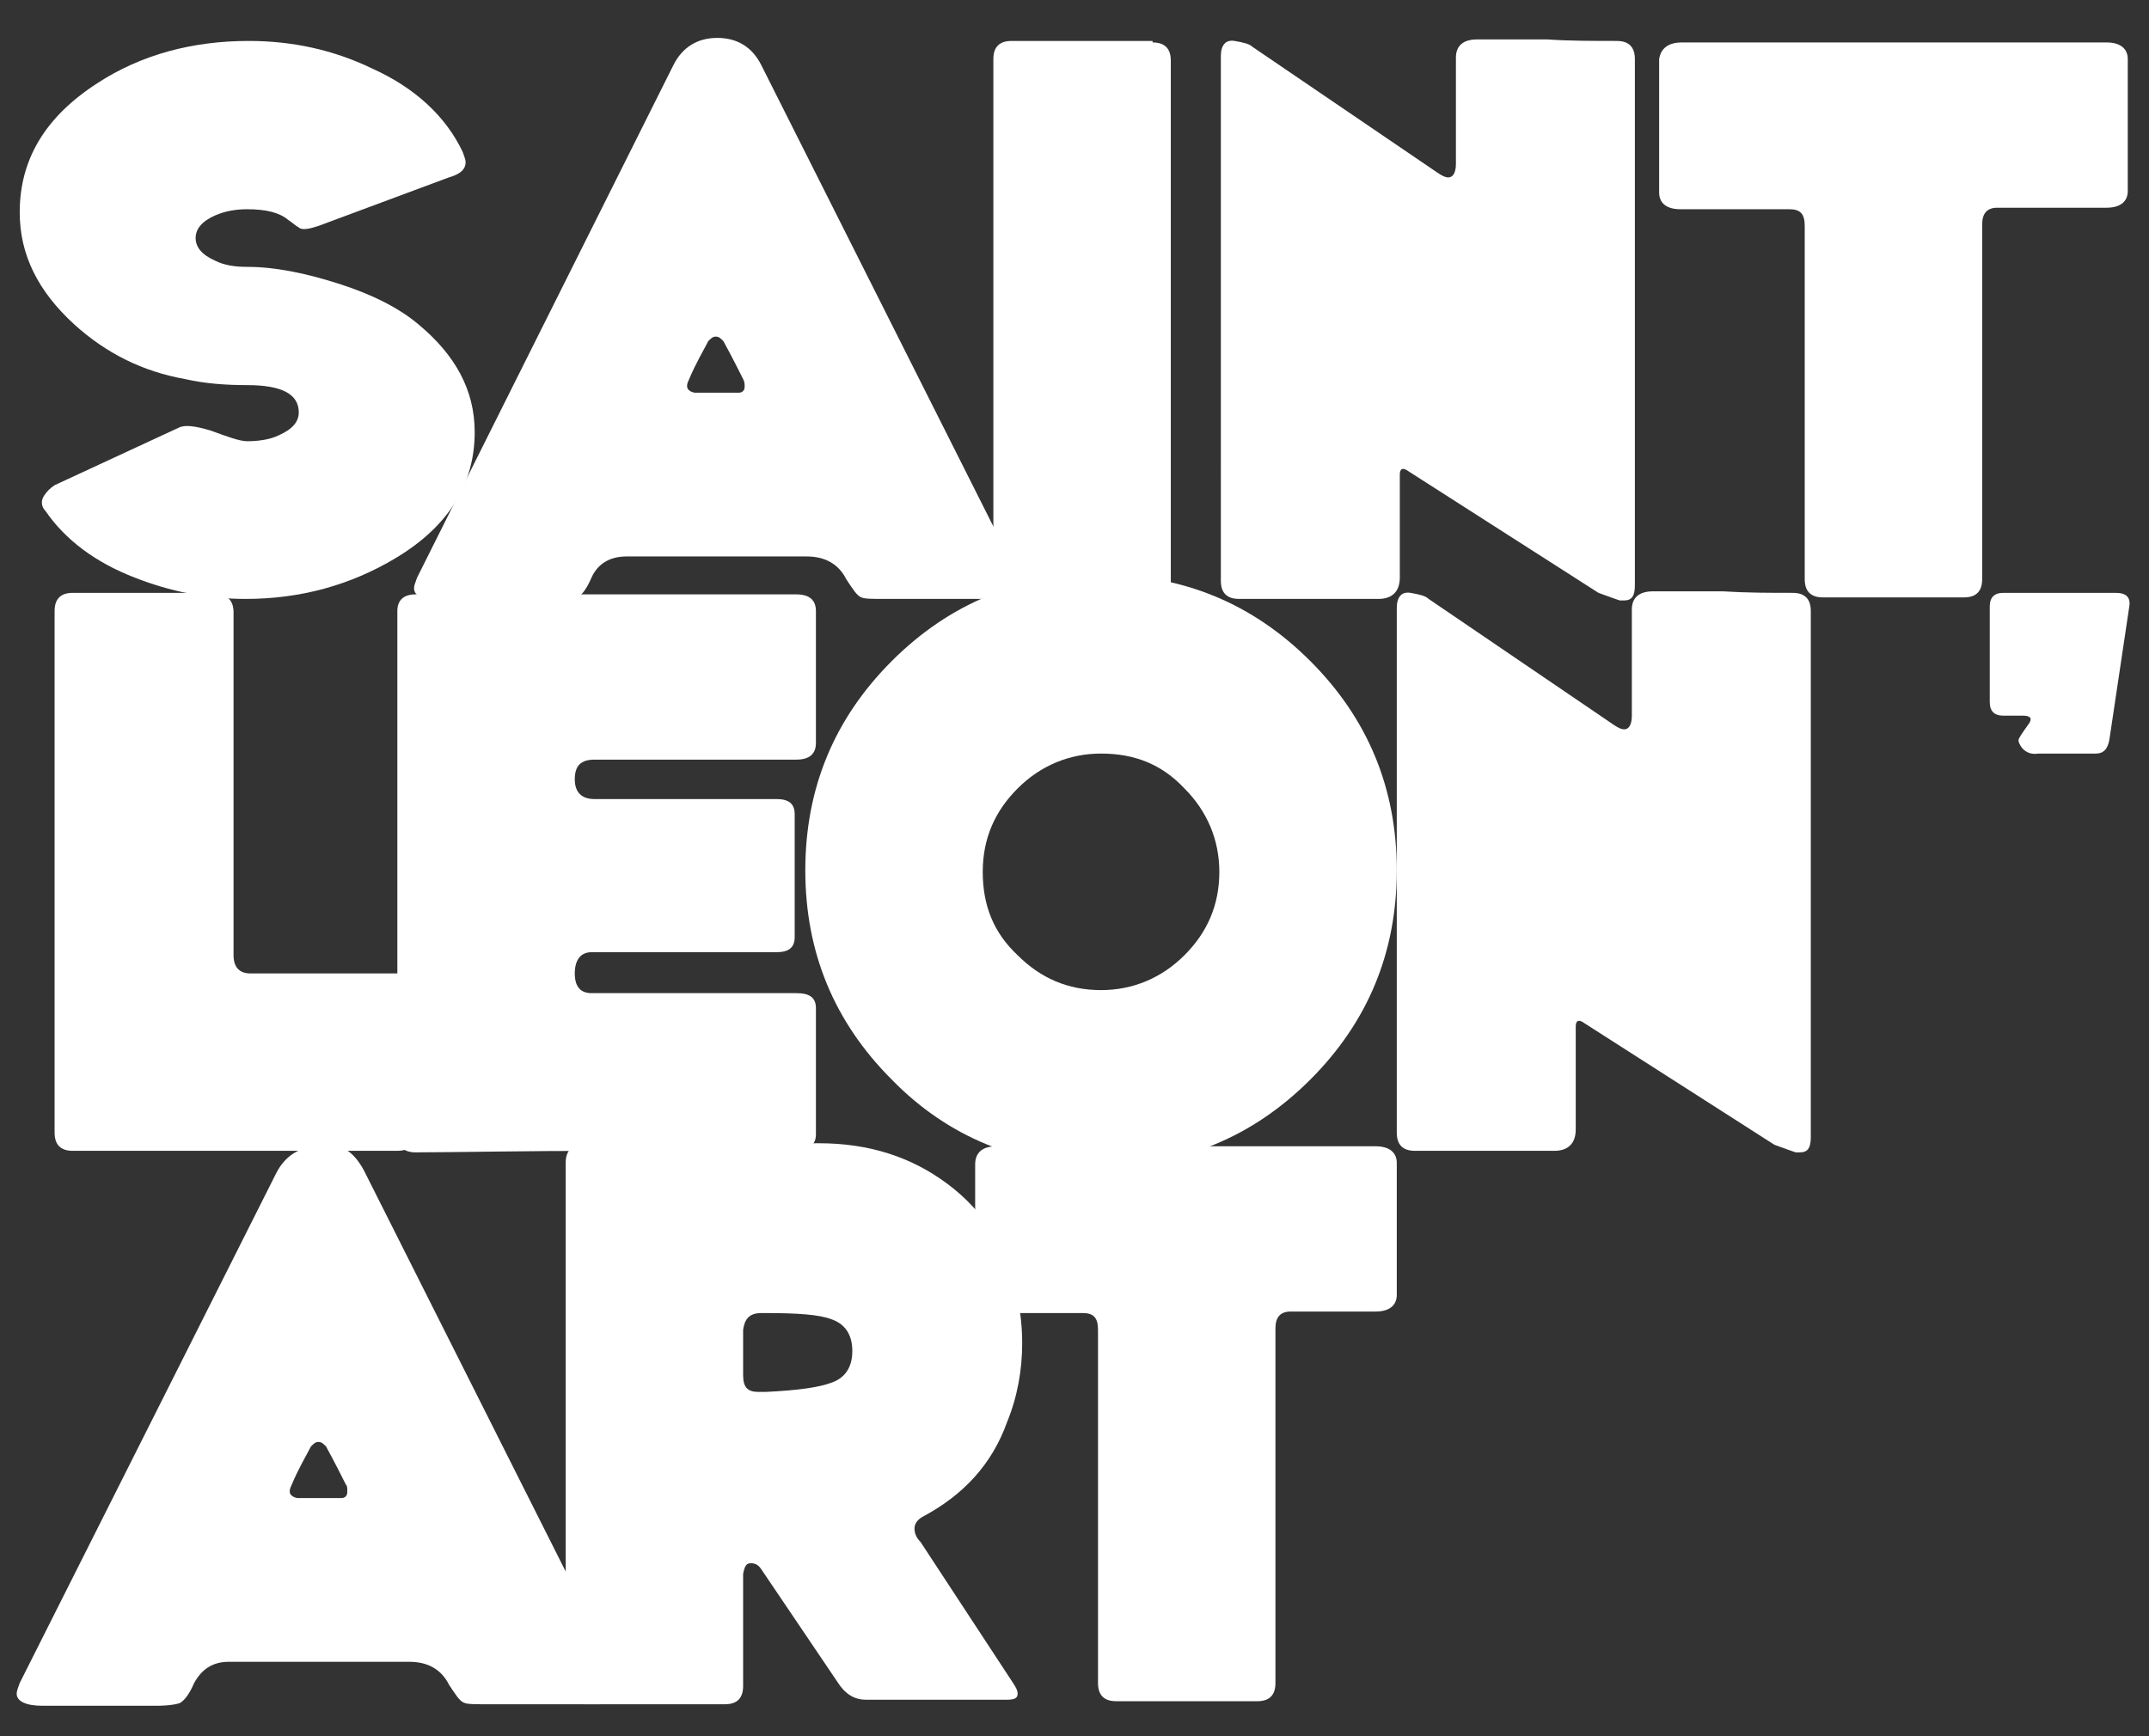 <?xml version="1.0" encoding="utf-8"?>
<!-- Generator: Adobe Illustrator 19.0.0, SVG Export Plug-In . SVG Version: 6.00 Build 0)  -->
<svg version="1.1" id="Calque_1" xmlns="http://www.w3.org/2000/svg" xmlns:xlink="http://www.w3.org/1999/xlink" x="0px" y="0px"
	 viewBox="0 0 141.7 114.5" style="enable-background:new 0 0 141.7 114.5;" xml:space="preserve">
<rect x="0" y="0" width="141.7" height="114.5" fill="#333333" stroke="none"/>
<style type="text/css">
	.st0{fill:#FFFFFF;}
</style>
<g>
	<path class="st0" d="M27.6,21.4c2.4,2,3.7,4.3,3.7,7.1c0,3.4-1.7,6.2-5.2,8.3c-3,1.8-6.3,2.7-9.9,2.7c-2.6,0-5-0.5-7.3-1.4
		c-2.6-1-4.6-2.5-5.9-4.4c-0.3-0.3-0.3-0.7-0.1-1c0.2-0.3,0.4-0.5,0.7-0.7l8.2-3.8c0.4-0.2,1.1-0.1,2.1,0.2c1.1,0.4,1.9,0.7,2.4,0.7
		c0.7,0,1.5-0.1,2.1-0.4c0.9-0.4,1.3-0.9,1.3-1.5c0-1.2-1.1-1.8-3.4-1.8c-1.4,0-2.8-0.1-4.1-0.4c-2.8-0.5-5.2-1.7-7.3-3.6
		c-2.4-2.2-3.6-4.6-3.6-7.4c0-3.5,1.7-6.3,5.1-8.5c2.9-1.9,6.3-2.8,10-2.8c2.9,0,5.6,0.6,8.1,1.8c2.9,1.3,4.9,3.2,6,5.5
		c0.1,0.3,0.2,0.5,0.2,0.7c0,0.5-0.4,0.8-1.1,1l-8.6,3.2c-0.6,0.2-1.1,0.3-1.3,0.1c-0.2-0.1-0.4-0.3-0.7-0.5
		c-0.6-0.5-1.5-0.7-2.7-0.7c-0.7,0-1.4,0.1-2.1,0.4c-0.9,0.4-1.3,0.9-1.3,1.5c0,0.6,0.4,1.1,1.3,1.5c0.6,0.3,1.3,0.4,2.1,0.4
		c1.8,0,3.8,0.4,6,1.1C24.5,19.4,26.3,20.3,27.6,21.4z"/>
	<path class="st0" d="M50.2,4.3l17,33.8c0.1,0.2,0.2,0.4,0.2,0.6c0,0.5-0.6,0.8-1.7,0.8h-7.3c-0.9,0-1.4,0-1.6-0.1
		c-0.3-0.1-0.6-0.6-1-1.2c-0.5-1-1.4-1.5-2.6-1.5c-2.2,0-4.2,0-6,0c-2,0-4,0-5.9,0c-1.1,0-1.9,0.5-2.3,1.4c-0.3,0.7-0.6,1.1-0.9,1.3
		c-0.2,0.1-0.8,0.2-1.6,0.2l-3.8,0c-0.8,0-2.1,0-3.7,0c-1.1,0-1.7-0.3-1.7-0.8c0-0.2,0.1-0.4,0.2-0.7L44.4,4.3
		C45,3.1,46,2.5,47.3,2.5C48.6,2.5,49.6,3.1,50.2,4.3z M49,25c-0.3-0.6-0.7-1.4-1.3-2.5c-0.2-0.2-0.3-0.3-0.5-0.3
		c-0.2,0-0.3,0.1-0.5,0.3c-0.3,0.6-0.8,1.4-1.3,2.6c-0.2,0.4-0.1,0.7,0.4,0.8h2.9c0.2,0,0.4-0.1,0.4-0.4C49.1,25.3,49.1,25.2,49,25z
		"/>
	<path class="st0" d="M76,2.8c0.8,0,1.2,0.4,1.2,1.2v34.4c0,0.8-0.4,1.2-1.2,1.2h-9.3c-0.8,0-1.2-0.4-1.2-1.2V3.9
		c0-0.8,0.4-1.2,1.2-1.2H76z"/>
	<path class="st0" d="M106.6,2.7c0.8,0,1.2,0.4,1.2,1.2v34.7c0,0.7-0.2,1-0.7,1c-0.1,0-0.2,0-0.3,0c-0.6-0.2-1.1-0.4-1.4-0.5
		l-12.5-8c-0.4-0.3-0.6-0.2-0.6,0.2c0,1.4,0,2.5,0,3.4v3.4c0,0.9-0.5,1.4-1.4,1.4h-4.6h-4.6c-0.8,0-1.2-0.4-1.2-1.2V3.7
		c0-0.7,0.3-1.1,0.9-1c0.6,0.1,1,0.2,1.2,0.4l12.2,8.3c0.3,0.2,0.5,0.3,0.7,0.3c0.3,0,0.5-0.3,0.5-0.9v-7c0-0.8,0.5-1.2,1.4-1.2
		c1.7,0,3.2,0,4.6,0C103.5,2.7,105,2.7,106.6,2.7z"/>
	<path class="st0" d="M110.9,2.8h28c0.9,0,1.4,0.4,1.4,1.1v8.7c0,0.7-0.5,1.1-1.4,1.1h-7.2c-0.7,0-1,0.4-1,1.1v23.4
		c0,0.8-0.4,1.2-1.2,1.2h-9.3c-0.8,0-1.2-0.4-1.2-1.2V14.9c0-0.8-0.3-1.1-1-1.1h-7.2c-0.9,0-1.4-0.4-1.4-1.1V3.9
		C109.5,3.2,110,2.8,110.9,2.8z"/>
	<path class="st0" d="M14.2,39.2c0.8,0,1.2,0.4,1.2,1.2V63c0,0.8,0.4,1.2,1.1,1.2h9.7c0.8,0,1.2,0.4,1.2,1.2v9.3
		c0,0.8-0.4,1.2-1.2,1.2H4.8c-0.8,0-1.2-0.4-1.2-1.2V40.3c0-0.8,0.4-1.2,1.2-1.2H14.2z"/>
	<path class="st0" d="M27.4,39.2l25.1,0c0.9,0,1.3,0.4,1.3,1.1V49c0,0.7-0.4,1.1-1.3,1.1H39.2c-0.9,0-1.3,0.4-1.3,1.3
		c0,0.9,0.5,1.3,1.3,1.3h12c0.8,0,1.2,0.3,1.2,1v8.1c0,0.7-0.4,1-1.2,1H39c-0.7,0-1.1,0.5-1.1,1.4c0,0.9,0.4,1.3,1.1,1.3h13.5
		c0.9,0,1.3,0.3,1.3,1v8.3c0,0.7-0.4,1-1.3,1c-2.8,0-7,0-12.6,0.1c-5.6,0-9.8,0.1-12.5,0.1c-0.8,0-1.2-0.4-1.2-1.2V40.3
		C26.2,39.6,26.6,39.2,27.4,39.2z"/>
	<path class="st0" d="M72.6,37.9c5.4,0,10,1.9,13.8,5.7c3.8,3.8,5.7,8.4,5.7,13.8c0,5.4-1.9,10-5.7,13.8c-3.8,3.8-8.4,5.7-13.8,5.7
		c-5.4,0-10.1-1.9-13.8-5.7c-3.8-3.8-5.7-8.4-5.7-13.8c0-5.4,1.9-10,5.7-13.8C62.6,39.8,67.2,37.9,72.6,37.9z M72.6,49.7
		c-2.1,0-4,0.8-5.5,2.3c-1.5,1.5-2.3,3.3-2.3,5.5c0,2.2,0.7,4,2.3,5.5c1.5,1.5,3.3,2.3,5.5,2.3c2.1,0,4-0.8,5.5-2.3
		c1.5-1.5,2.3-3.3,2.3-5.5c0-2.1-0.8-4-2.3-5.5C76.6,50.4,74.8,49.7,72.6,49.7z"/>
	<path class="st0" d="M118.2,39.1c0.8,0,1.2,0.4,1.2,1.2V75c0,0.7-0.2,1-0.7,1c-0.1,0-0.2,0-0.3,0c-0.6-0.2-1.1-0.4-1.4-0.5l-12.5-8
		c-0.4-0.3-0.6-0.2-0.6,0.2c0,1.4,0,2.5,0,3.4v3.4c0,0.9-0.5,1.4-1.4,1.4h-4.6h-4.6c-0.8,0-1.2-0.4-1.2-1.2V40.1
		c0-0.7,0.3-1.1,0.9-1c0.6,0.1,1,0.2,1.2,0.4l12.2,8.3c0.3,0.2,0.5,0.3,0.7,0.3c0.3,0,0.5-0.3,0.5-0.9v-7c0-0.8,0.5-1.2,1.4-1.2
		c1.7,0,3.2,0,4.6,0C115.2,39.1,116.7,39.1,118.2,39.1z"/>
	<path class="st0" d="M139.5,39.1c0.7,0,1,0.3,0.9,0.9l-1.3,8.7c-0.1,0.7-0.4,1-0.9,1h-3.8c-0.6,0.1-1.1-0.2-1.3-0.8
		c0,0,0-0.1,0-0.1c0-0.1,0.2-0.4,0.7-1.1c0.2-0.3,0.1-0.5-0.4-0.5h-1.3c-0.6,0-0.9-0.3-0.9-0.9V40c0-0.6,0.3-0.9,0.9-0.9H139.5z"/>
	<path class="st0" d="M24,77.2l17,33.8c0.1,0.2,0.2,0.4,0.2,0.6c0,0.5-0.6,0.8-1.7,0.8h-7.3c-0.9,0-1.4,0-1.6-0.1
		c-0.3-0.1-0.6-0.6-1-1.2c-0.5-1-1.4-1.5-2.6-1.5c-2.2,0-4.2,0-6,0c-2,0-4,0-5.9,0c-1.1,0-1.8,0.5-2.3,1.4c-0.3,0.7-0.6,1.1-0.9,1.3
		c-0.2,0.1-0.8,0.2-1.6,0.2l-3.8,0c-0.8,0-2.1,0-3.7,0c-1.1,0-1.7-0.3-1.7-0.8c0-0.2,0.1-0.4,0.2-0.7l16.9-33.6
		c0.6-1.2,1.6-1.8,2.9-1.8C22.4,75.3,23.3,75.9,24,77.2z M22.8,97.9c-0.3-0.6-0.7-1.4-1.3-2.5c-0.2-0.2-0.3-0.3-0.5-0.3
		c-0.2,0-0.3,0.1-0.5,0.3c-0.3,0.6-0.8,1.4-1.3,2.6c-0.2,0.4-0.1,0.7,0.4,0.8h2.9c0.2,0,0.4-0.1,0.4-0.4
		C22.9,98.1,22.9,98,22.8,97.9z"/>
	<path class="st0" d="M50.2,103.5c-0.2-0.3-0.4-0.4-0.7-0.4c-0.3,0-0.4,0.2-0.5,0.7v7.4c0,0.8-0.4,1.2-1.2,1.2h-9.3
		c-0.8,0-1.2-0.4-1.2-1.2V76.7c0-0.8,0.4-1.2,1.1-1.2l15.6-0.1c3.3,0,6.1,0.9,8.5,2.7c2.4,1.8,4,4.3,4.6,7.5c0.2,1,0.3,2,0.3,3
		c0,1.7-0.3,3.5-1,5.2c-1,2.8-2.9,4.8-5.5,6.2c-0.4,0.2-0.6,0.5-0.6,0.8c0,0.3,0.1,0.6,0.4,0.9l6.1,9.3c0.2,0.3,0.3,0.5,0.3,0.7
		c0,0.3-0.2,0.4-0.7,0.4h-9.3c-0.8,0-1.4-0.4-1.9-1.2L50.2,103.5z M50.5,86.6h-0.3c-0.8,0-1.1,0.4-1.2,1.1v1.5v1.5
		c0,0.8,0.3,1.1,1,1.1l0.5,0c2.1-0.1,3.5-0.3,4.3-0.6c0.9-0.3,1.4-1,1.4-2.1c0-1.1-0.5-1.8-1.4-2.1C54,86.7,52.6,86.6,50.5,86.6z"/>
	<path class="st0" d="M65.7,75.6h25c0.9,0,1.4,0.4,1.4,1.1v8.7c0,0.7-0.5,1.1-1.4,1.1h-5.6c-0.7,0-1,0.4-1,1.1v23.4
		c0,0.8-0.4,1.2-1.2,1.2h-9.3c-0.8,0-1.2-0.4-1.2-1.2V87.7c0-0.8-0.3-1.1-1-1.1h-5.7c-0.9,0-1.4-0.4-1.4-1.1v-8.7
		C64.3,76,64.8,75.6,65.7,75.6z"/>
</g>
</svg>
